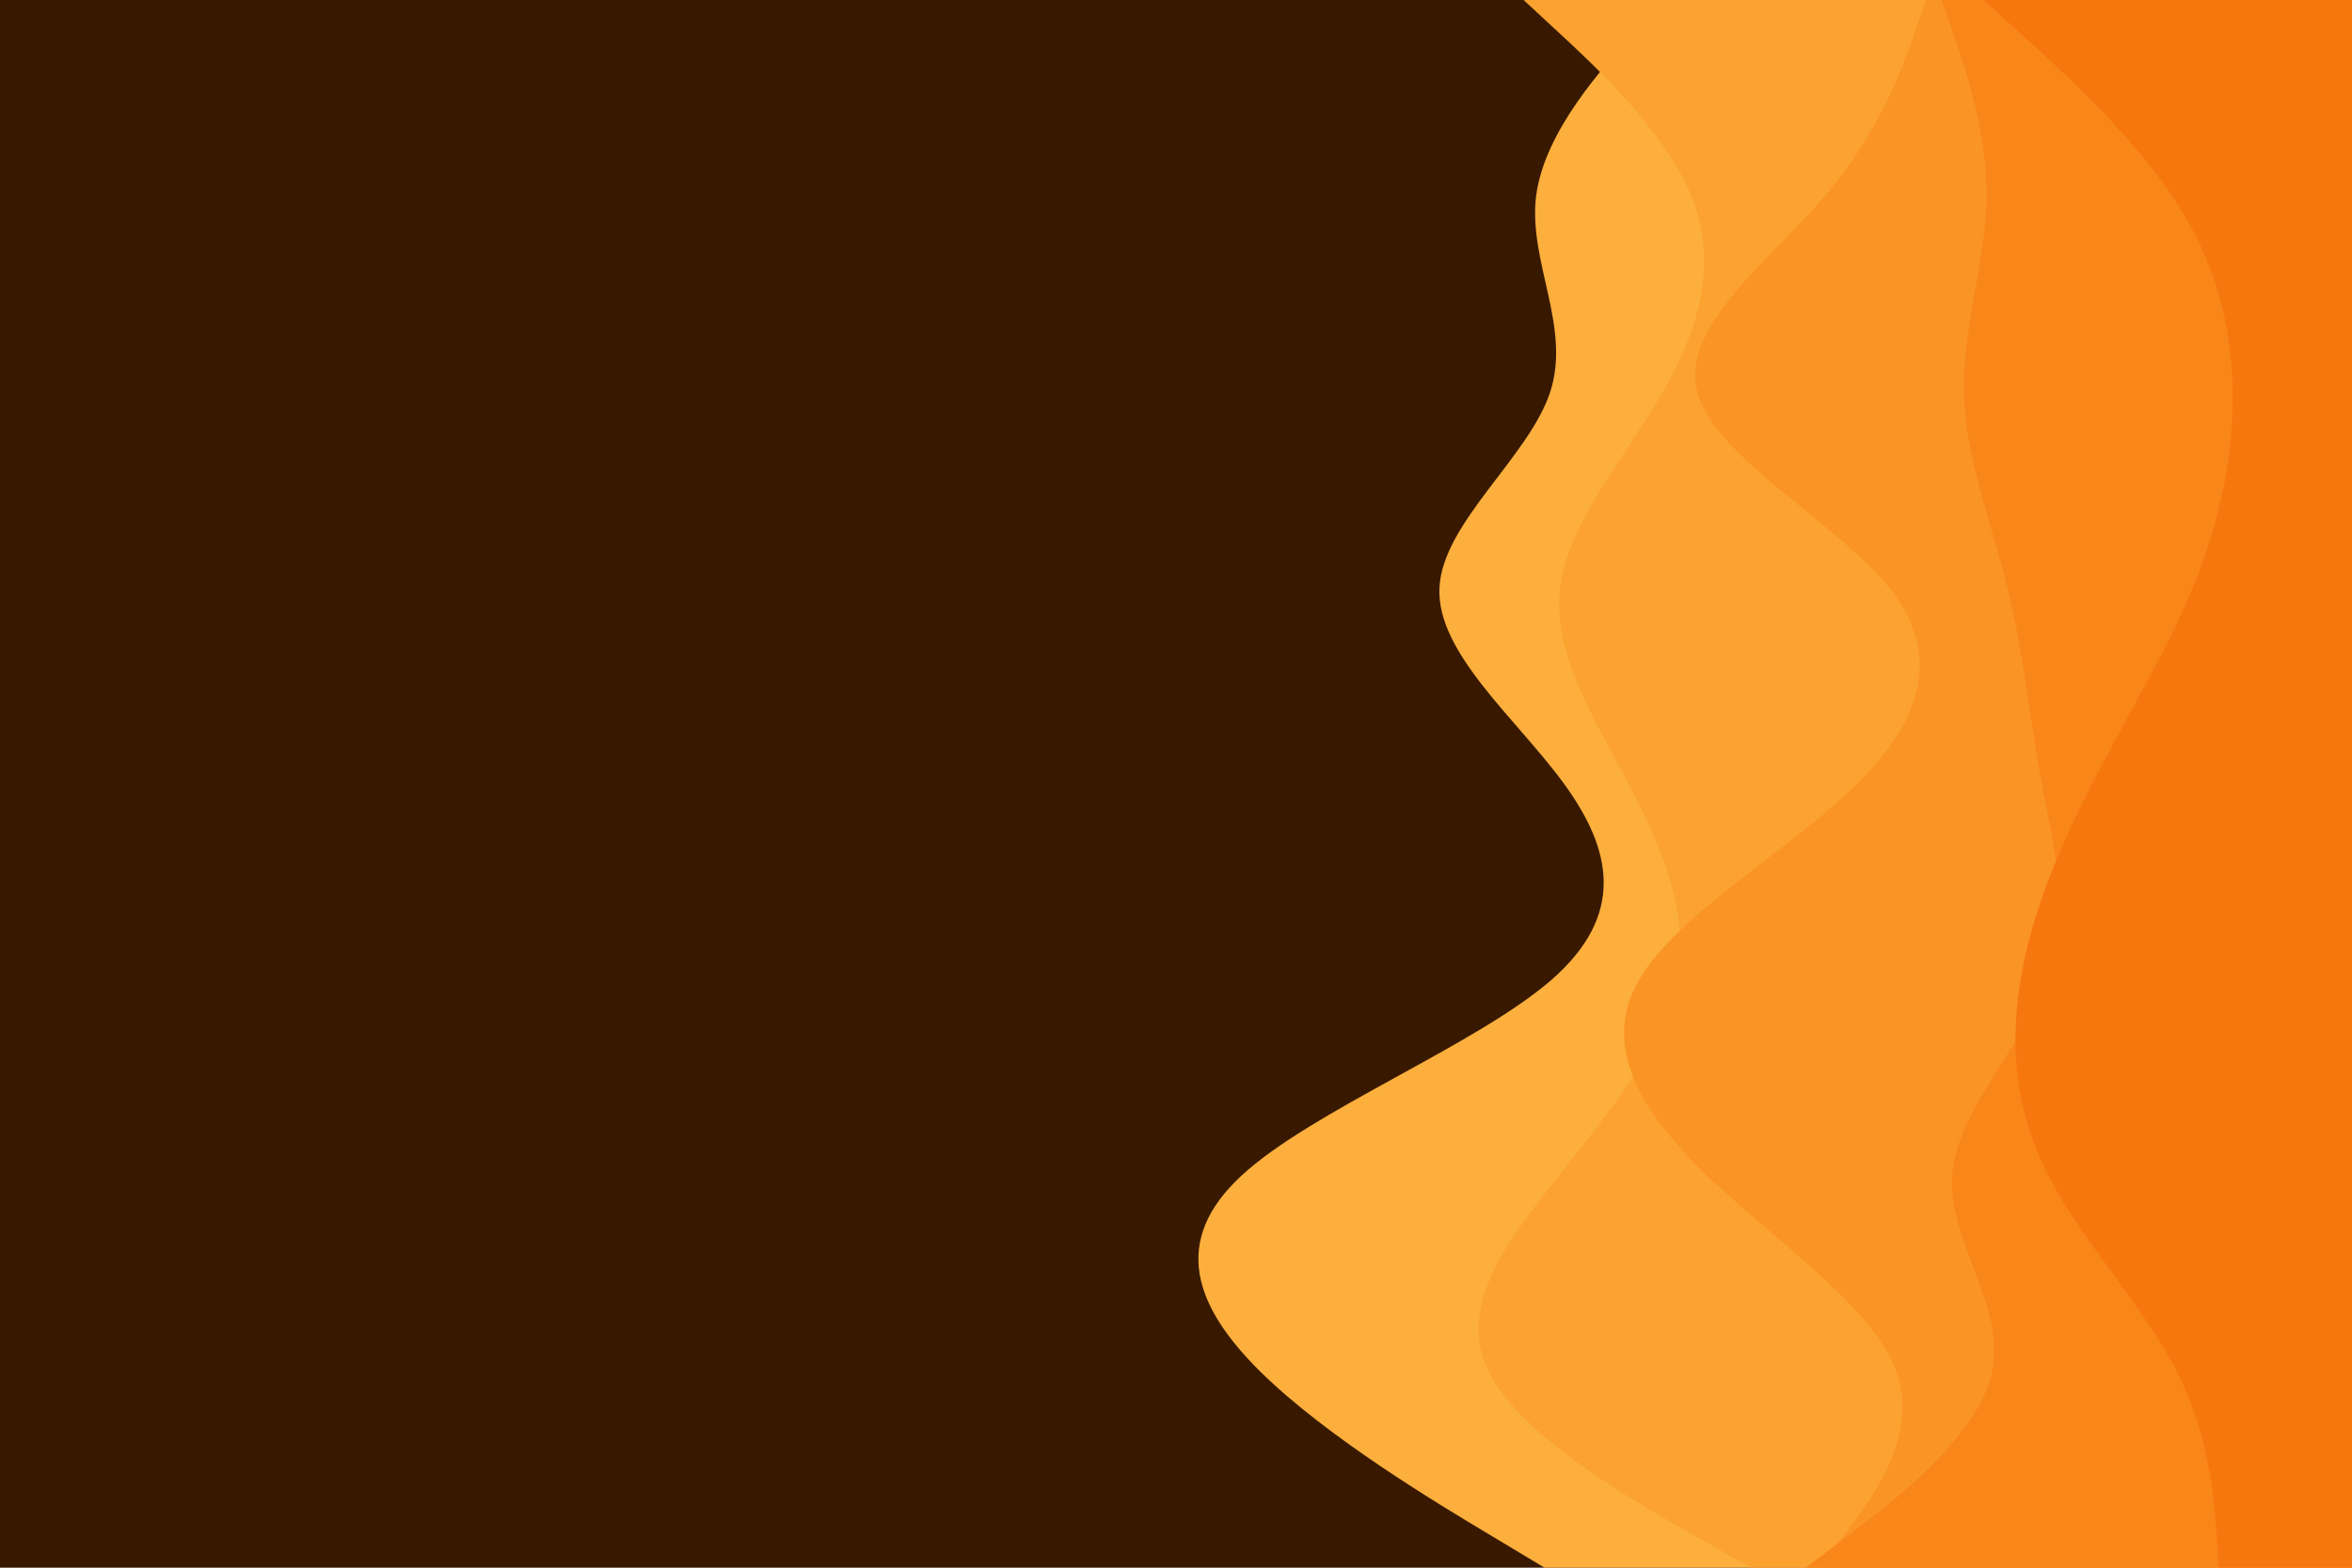 <svg id="visual" viewBox="0 0 900 600" width="900" height="600" xmlns="http://www.w3.org/2000/svg" xmlns:xlink="http://www.w3.org/1999/xlink" version="1.1"><rect x="0" y="0" width="900" height="600" fill="#381900"></rect><path d="M591 600L570.2 587.5C549.3 575 507.7 550 482.3 525C457 500 448 475 475 450C502 425 565 400 593.7 375C622.3 350 616.7 325 598.5 300C580.3 275 549.7 250 550.8 225C552 200 585 175 593.2 150C601.3 125 584.7 100 587.8 75C591 50 614 25 625.5 12.5L637 0L900 0L900 12.5C900 25 900 50 900 75C900 100 900 125 900 150C900 175 900 200 900 225C900 250 900 275 900 300C900 325 900 350 900 375C900 400 900 425 900 450C900 475 900 500 900 525C900 550 900 575 900 587.5L900 600Z" fill="#fcaf3c"></path><path d="M670 600L648 587.5C626 575 582 550 569.7 525C557.3 500 576.7 475 596.5 450C616.3 425 636.7 400 641.7 375C646.7 350 636.3 325 623.2 300C610 275 594 250 597 225C600 200 622 175 636.3 150C650.7 125 657.3 100 647.2 75C637 50 610 25 596.5 12.5L583 0L900 0L900 12.5C900 25 900 50 900 75C900 100 900 125 900 150C900 175 900 200 900 225C900 250 900 275 900 300C900 325 900 350 900 375C900 400 900 425 900 450C900 475 900 500 900 525C900 550 900 575 900 587.5L900 600Z" fill="#fba230"></path><path d="M696 600L705.7 587.5C715.3 575 734.7 550 725.7 525C716.7 500 679.3 475 653.3 450C627.3 425 612.7 400 627.2 375C641.7 350 685.3 325 710.7 300C736 275 743 250 723 225C703 200 656 175 649.5 150C643 125 677 100 698.3 75C719.7 50 728.3 25 732.7 12.5L737 0L900 0L900 12.5C900 25 900 50 900 75C900 100 900 125 900 150C900 175 900 200 900 225C900 250 900 275 900 300C900 325 900 350 900 375C900 400 900 425 900 450C900 475 900 500 900 525C900 550 900 575 900 587.5L900 600Z" fill="#fa9424"></path><path d="M691 600L707.5 587.5C724 575 757 550 762.3 525C767.7 500 745.3 475 747 450C748.7 425 774.3 400 783.7 375C793 350 786 325 781.3 300C776.7 275 774.3 250 768.2 225C762 200 752 175 751.5 150C751 125 760 100 760.2 75C760.3 50 751.7 25 747.3 12.5L743 0L900 0L900 12.5C900 25 900 50 900 75C900 100 900 125 900 150C900 175 900 200 900 225C900 250 900 275 900 300C900 325 900 350 900 375C900 400 900 425 900 450C900 475 900 500 900 525C900 550 900 575 900 587.5L900 600Z" fill="#f98619"></path><path d="M849 600L848.2 587.5C847.3 575 845.7 550 833 525C820.3 500 796.7 475 783.8 450C771 425 769 400 773.2 375C777.3 350 787.7 325 800.5 300C813.3 275 828.7 250 839 225C849.3 200 854.7 175 854.3 150C854 125 848 100 831.2 75C814.3 50 786.7 25 772.8 12.5L759 0L900 0L900 12.5C900 25 900 50 900 75C900 100 900 125 900 150C900 175 900 200 900 225C900 250 900 275 900 300C900 325 900 350 900 375C900 400 900 425 900 450C900 475 900 500 900 525C900 550 900 575 900 587.5L900 600Z" fill="#f7770f"></path></svg>